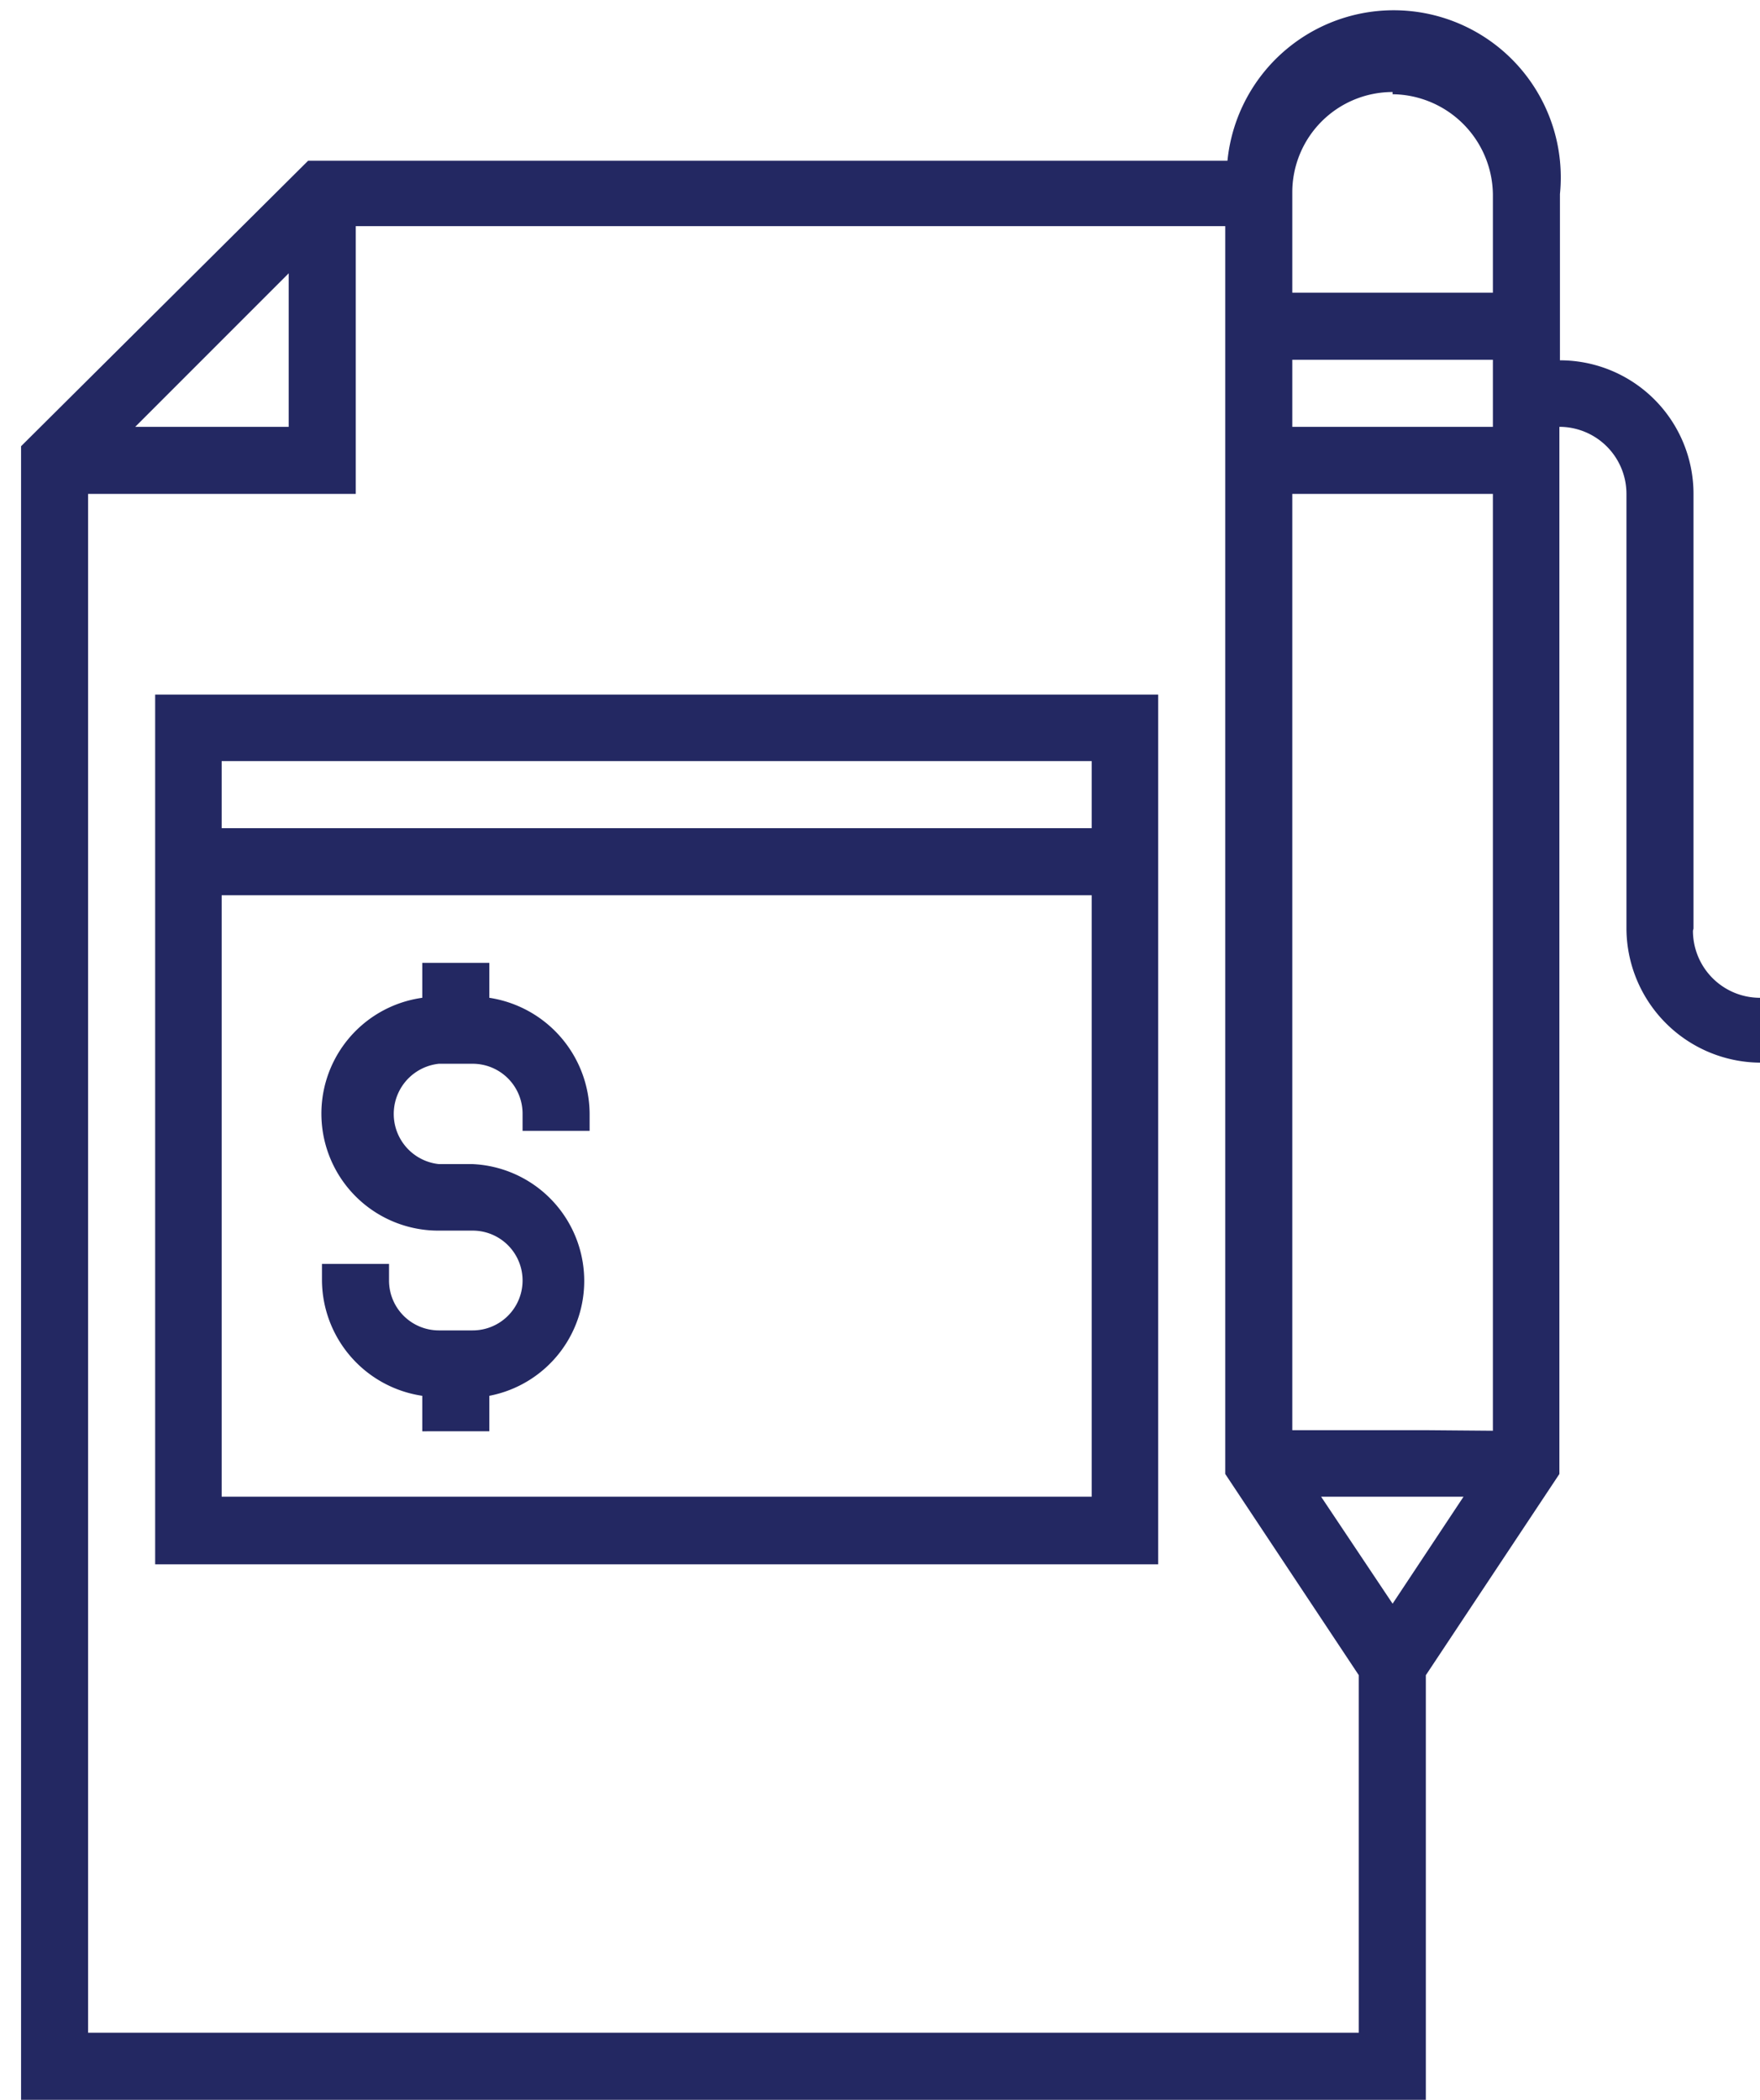 
<svg id="Layer_1" data-name="Layer 1" xmlns="http://www.w3.org/2000/svg" viewBox="0 0 31.76 37.88"><defs><style>.cls-1{fill:#232862;}</style></defs><title>Step1</title><path id="Path_2189" data-name="Path 2189" class="cls-1" d="M30.56,16.75V8.91A2.41,2.41,0,0,0,28.15,6.5v-3a3,3,0,0,0-6-.6H5.56L.38,8.05V37.88H25.73V30.22l2.41-3.63V7.7a1.21,1.21,0,0,1,1.21,1.21v7.84a2.43,2.43,0,0,0,2.41,2.42V18a1.21,1.21,0,0,1-1.21-1.21ZM23.84,27h2.57l-1.28,1.93Zm1.89-1.2H23.32V8.91h3.62v16.9ZM23.32,7.7V6.49h3.62V7.7Zm1.81-6a1.83,1.83,0,0,1,1.81,1.81V5.28H23.32V3.47a1.81,1.81,0,0,1,1.81-1.81ZM5.21,4.93V7.7H2.44ZM1.59,36.67V8.91H6.42V4.08H22.11V26.59l2.41,3.63v6.45Z"/><path id="Path_2190" data-name="Path 2190" class="cls-1" d="M8.83,18v-.63H7.62V18a2.11,2.11,0,0,0,.3,4.2h.61a.9.9,0,0,1,0,1.8H7.92a.9.9,0,0,1-.9-.9v-.3H5.81v.3a2.12,2.12,0,0,0,1.81,2.08v.64H8.83v-.64A2.11,2.11,0,0,0,8.53,21H7.92a.91.91,0,0,1,0-1.81h.61a.9.9,0,0,1,.9.9v.31h1.21v-.31A2.13,2.13,0,0,0,8.83,18Z"/><path id="Path_2191" data-name="Path 2191" class="cls-1" d="M2.8,28.22H20.9V12.53H2.8ZM4,27V16.15H19.7V27ZM19.7,13.73v1.21H4V13.73Z"/></svg>